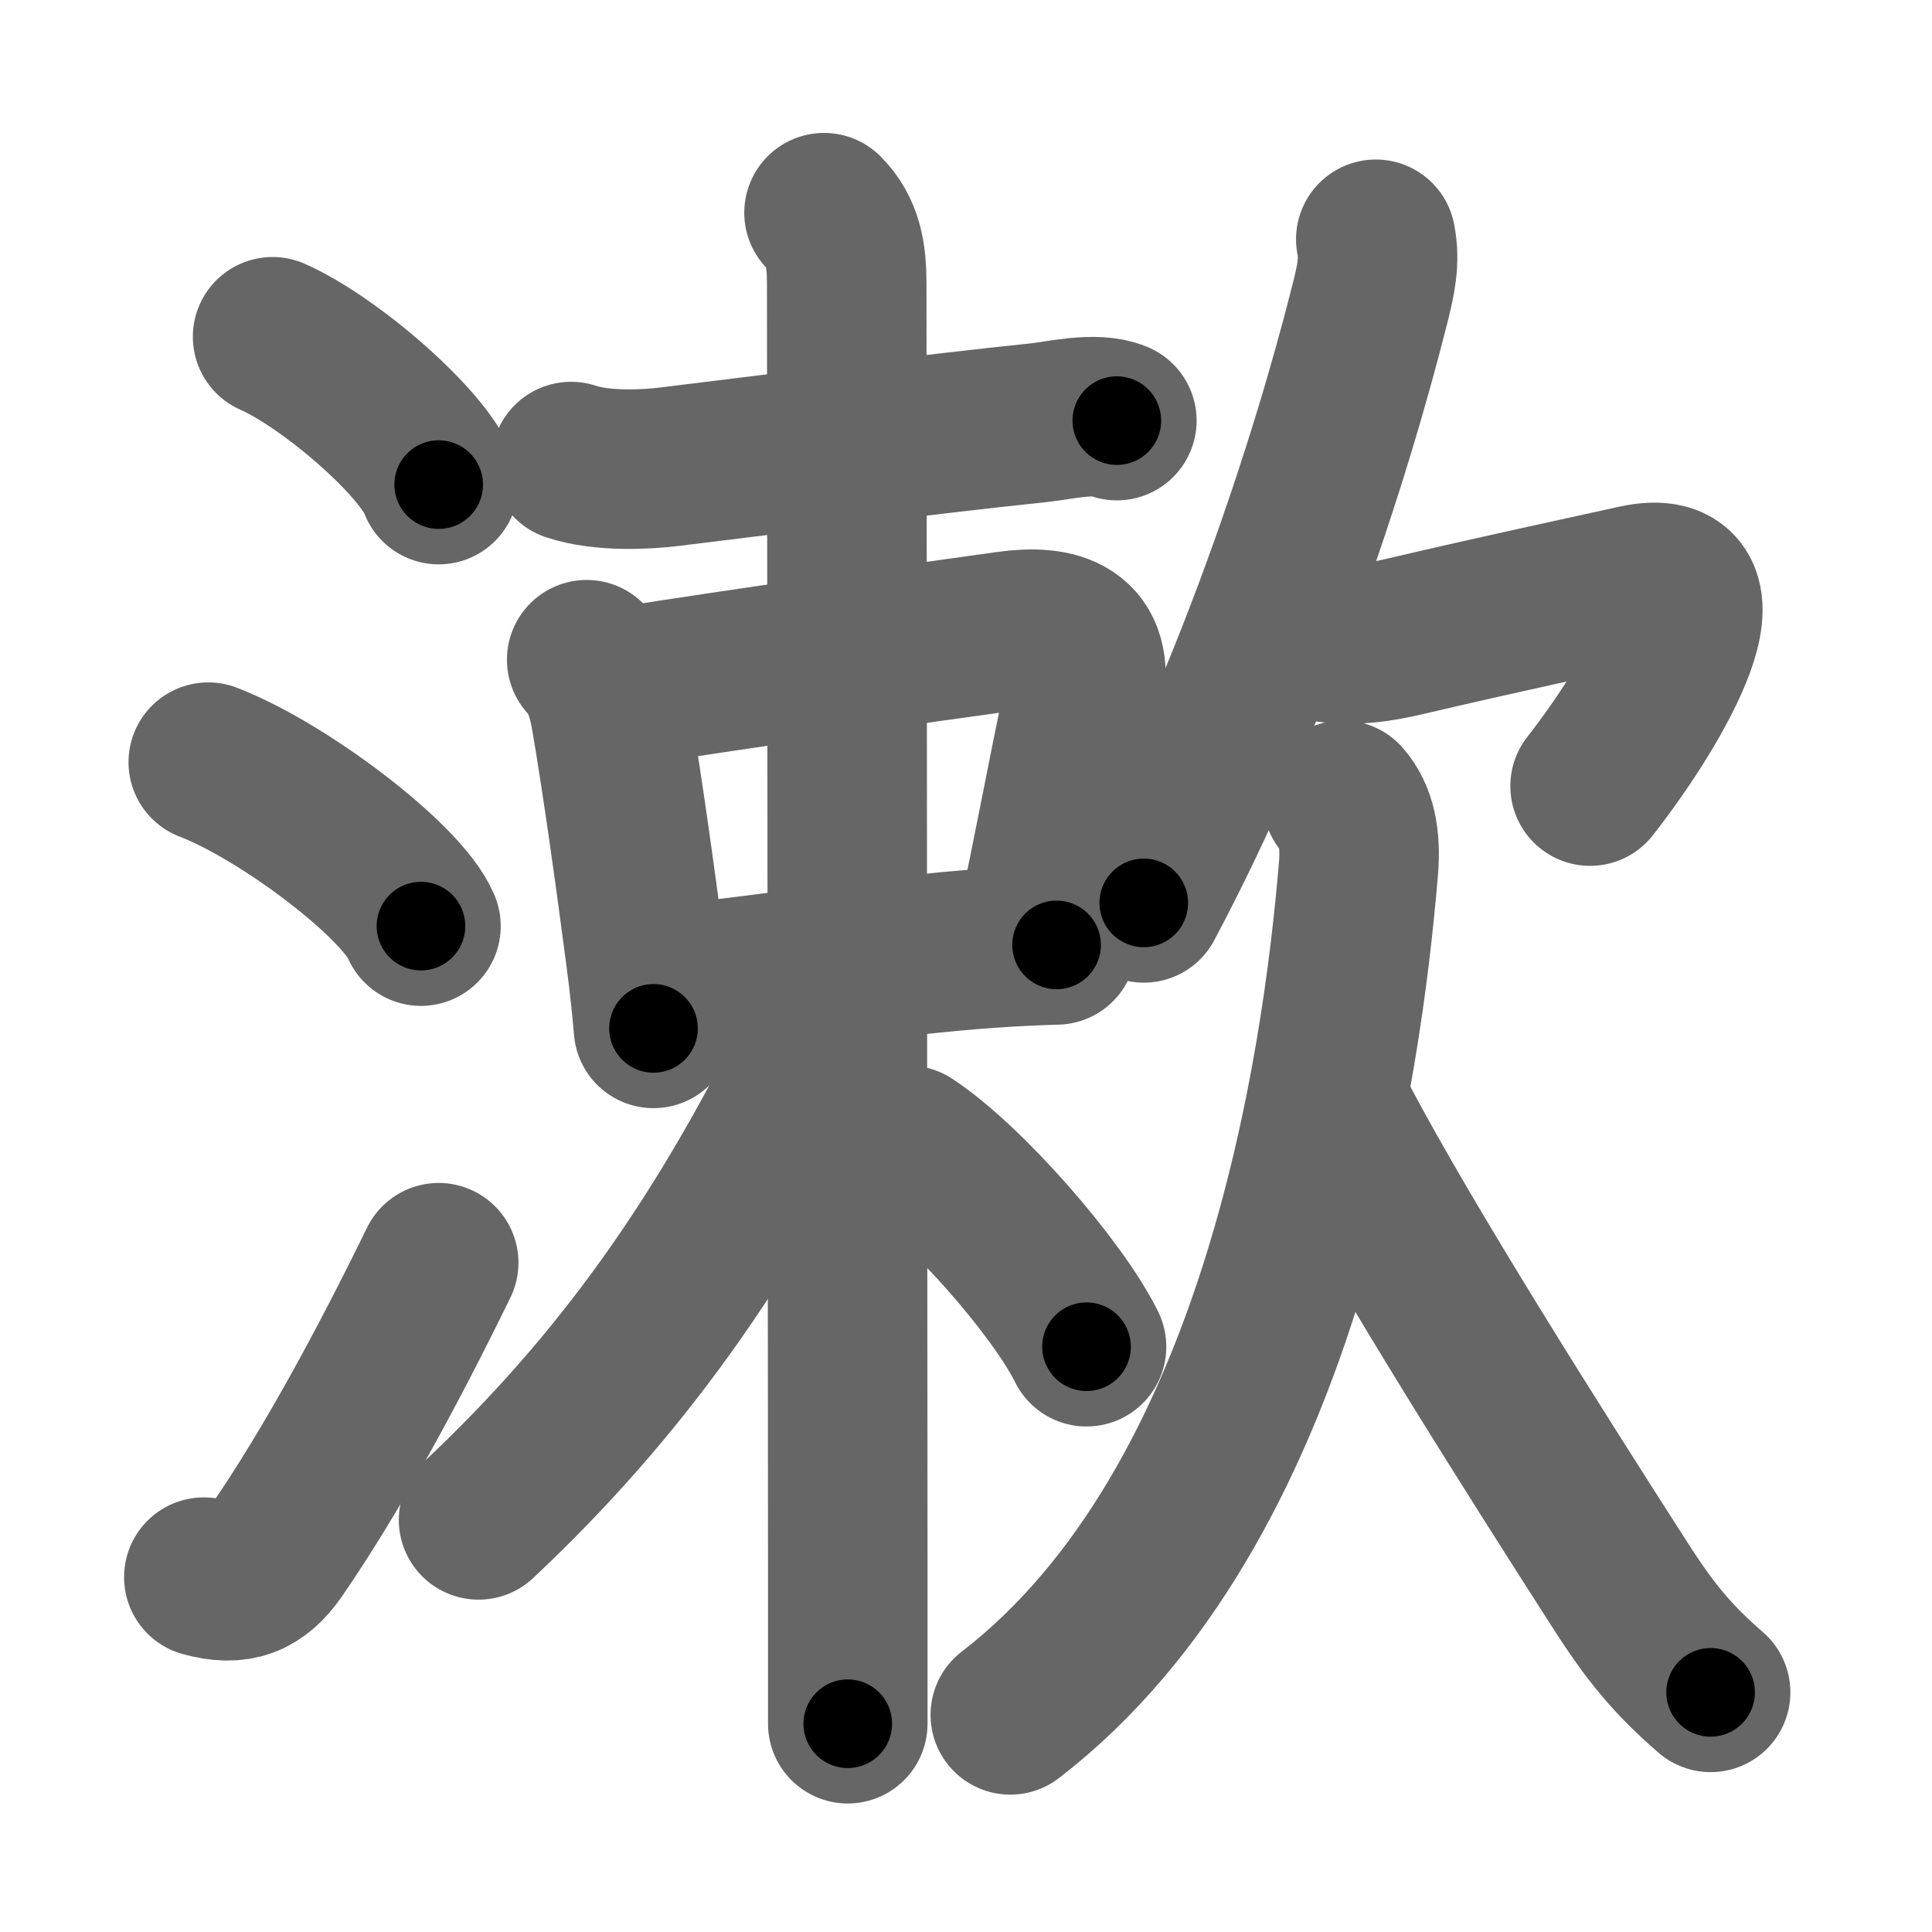 <svg xmlns="http://www.w3.org/2000/svg" width="109" height="109" viewBox="0 0 109 109" id="6f31"><g fill="none" stroke="#666" stroke-width="9" stroke-linecap="round" stroke-linejoin="round"><g><g><path d="M15.38,19c3.31,1.47,8.54,6.05,9.37,8.34" /><path d="M11.75,43c4.24,1.63,10.94,6.71,12,9.25" /><path d="M11.5,88.98c1.88,0.52,3.03,0.07,4.11-1.5c3.14-4.57,6.29-10.41,9.14-16.24" /></g><g><g><g><path d="M32.22,26.04c1.78,0.59,4.26,0.45,5.56,0.29c5.32-0.65,15.35-1.92,20.73-2.47c1.27-0.13,3.27-0.64,4.5-0.13" /></g><g><path d="M33.1,37.22c0.84,0.84,1.19,2.18,1.37,3.26c0.58,3.35,1.36,8.9,1.96,13.5c0.19,1.46,0.34,2.84,0.44,4.04" /><path d="M35.11,38.77c6.49-1.04,16.93-2.5,21.76-3.17c2.73-0.38,4.99,0.2,4.26,3.73c-1.05,5.11-1.8,9.1-2.63,13.01" /><path d="M37.72,55.57c6.42-0.67,12.17-1.65,18.05-2.07c1.24-0.09,2.69-0.16,3.84-0.19" /></g><g><path d="M46.49,12c1.07,1.07,1.28,2.38,1.28,4c0,0.7,0.05,51.24,0.06,72.25c0,5.38,0,8.82,0,9" /><path d="M47,56.05c0,0.95-0.58,2.56-1.17,3.74C40.75,70,35.12,78.12,27,85.75" /><path d="M51.25,64.62c3.29,2.16,8.47,8.14,10.05,11.36" /></g></g><g><g><path d="M77.62,13.5c0.25,1.25-0.01,2.34-0.32,3.59C75,26.25,70.62,39.5,64.53,50.94" /><path d="M74.59,36.2c1.66,0.3,3.28,0.04,4.78-0.32c5.37-1.26,9.76-2.19,12.91-2.89c5.59-1.24,1.22,6.51-2.57,11.36" /></g><g><path d="M75.75,45.15c0.75,0.85,1.04,2.11,0.89,3.88C75.71,60.09,72.25,85,57,96.75" /><path d="M75.54,63.31c3.76,7.12,10.95,18.46,15.83,26.07c1.76,2.75,3.01,4.25,5.14,6.1" /></g></g></g></g></g><g fill="none" stroke="#000" stroke-width="5" stroke-linecap="round" stroke-linejoin="round"><path d="M15.38,19c3.31,1.47,8.54,6.05,9.37,8.34" stroke-dasharray="12.727" stroke-dashoffset="12.727"><animate attributeName="stroke-dashoffset" values="12.727;12.727;0" dur="0.127s" fill="freeze" begin="0s;6f31.click" /></path><path d="M11.75,43c4.24,1.63,10.94,6.71,12,9.25" stroke-dasharray="15.364" stroke-dashoffset="15.364"><animate attributeName="stroke-dashoffset" values="15.364" fill="freeze" begin="6f31.click" /><animate attributeName="stroke-dashoffset" values="15.364;15.364;0" keyTimes="0;0.452;1" dur="0.281s" fill="freeze" begin="0s;6f31.click" /></path><path d="M11.5,88.98c1.88,0.52,3.03,0.07,4.11-1.5c3.14-4.57,6.29-10.41,9.14-16.24" stroke-dasharray="23.416" stroke-dashoffset="23.416"><animate attributeName="stroke-dashoffset" values="23.416" fill="freeze" begin="6f31.click" /><animate attributeName="stroke-dashoffset" values="23.416;23.416;0" keyTimes="0;0.546;1" dur="0.515s" fill="freeze" begin="0s;6f31.click" /></path><path d="M32.22,26.04c1.78,0.59,4.26,0.45,5.56,0.29c5.32-0.65,15.35-1.92,20.73-2.47c1.27-0.13,3.27-0.64,4.5-0.13" stroke-dasharray="31.034" stroke-dashoffset="31.034"><animate attributeName="stroke-dashoffset" values="31.034" fill="freeze" begin="6f31.click" /><animate attributeName="stroke-dashoffset" values="31.034;31.034;0" keyTimes="0;0.624;1" dur="0.825s" fill="freeze" begin="0s;6f31.click" /></path><path d="M33.1,37.22c0.84,0.84,1.19,2.18,1.37,3.26c0.58,3.35,1.36,8.9,1.96,13.5c0.19,1.46,0.34,2.84,0.44,4.04" stroke-dasharray="21.299" stroke-dashoffset="21.299"><animate attributeName="stroke-dashoffset" values="21.299" fill="freeze" begin="6f31.click" /><animate attributeName="stroke-dashoffset" values="21.299;21.299;0" keyTimes="0;0.795;1" dur="1.038s" fill="freeze" begin="0s;6f31.click" /></path><path d="M35.11,38.77c6.49-1.04,16.93-2.5,21.76-3.17c2.73-0.38,4.99,0.2,4.26,3.73c-1.05,5.11-1.8,9.1-2.63,13.01" stroke-dasharray="42.445" stroke-dashoffset="42.445"><animate attributeName="stroke-dashoffset" values="42.445" fill="freeze" begin="6f31.click" /><animate attributeName="stroke-dashoffset" values="42.445;42.445;0" keyTimes="0;0.71;1" dur="1.462s" fill="freeze" begin="0s;6f31.click" /></path><path d="M37.72,55.57c6.42-0.67,12.17-1.65,18.05-2.07c1.24-0.09,2.69-0.16,3.84-0.19" stroke-dasharray="22.016" stroke-dashoffset="22.016"><animate attributeName="stroke-dashoffset" values="22.016" fill="freeze" begin="6f31.click" /><animate attributeName="stroke-dashoffset" values="22.016;22.016;0" keyTimes="0;0.869;1" dur="1.682s" fill="freeze" begin="0s;6f31.click" /></path><path d="M46.49,12c1.07,1.07,1.28,2.38,1.28,4c0,0.7,0.05,51.24,0.06,72.25c0,5.38,0,8.82,0,9" stroke-dasharray="85.575" stroke-dashoffset="85.575"><animate attributeName="stroke-dashoffset" values="85.575" fill="freeze" begin="6f31.click" /><animate attributeName="stroke-dashoffset" values="85.575;85.575;0" keyTimes="0;0.723;1" dur="2.325s" fill="freeze" begin="0s;6f31.click" /></path><path d="M47,56.05c0,0.95-0.58,2.56-1.17,3.74C40.75,70,35.12,78.12,27,85.75" stroke-dasharray="36.198" stroke-dashoffset="36.198"><animate attributeName="stroke-dashoffset" values="36.198" fill="freeze" begin="6f31.click" /><animate attributeName="stroke-dashoffset" values="36.198;36.198;0" keyTimes="0;0.865;1" dur="2.687s" fill="freeze" begin="0s;6f31.click" /></path><path d="M51.25,64.62c3.29,2.16,8.47,8.14,10.05,11.36" stroke-dasharray="15.279" stroke-dashoffset="15.279"><animate attributeName="stroke-dashoffset" values="15.279" fill="freeze" begin="6f31.click" /><animate attributeName="stroke-dashoffset" values="15.279;15.279;0" keyTimes="0;0.946;1" dur="2.84s" fill="freeze" begin="0s;6f31.click" /></path><path d="M77.62,13.5c0.25,1.25-0.01,2.34-0.32,3.59C75,26.25,70.62,39.5,64.53,50.94" stroke-dasharray="39.899" stroke-dashoffset="39.899"><animate attributeName="stroke-dashoffset" values="39.899" fill="freeze" begin="6f31.click" /><animate attributeName="stroke-dashoffset" values="39.899;39.899;0" keyTimes="0;0.877;1" dur="3.239s" fill="freeze" begin="0s;6f31.click" /></path><path d="M74.59,36.2c1.66,0.3,3.28,0.04,4.78-0.32c5.37-1.26,9.76-2.19,12.91-2.89c5.59-1.24,1.22,6.51-2.57,11.36" stroke-dasharray="33.051" stroke-dashoffset="33.051"><animate attributeName="stroke-dashoffset" values="33.051" fill="freeze" begin="6f31.click" /><animate attributeName="stroke-dashoffset" values="33.051;33.051;0" keyTimes="0;0.907;1" dur="3.57s" fill="freeze" begin="0s;6f31.click" /></path><path d="M75.75,45.15c0.75,0.85,1.04,2.11,0.89,3.88C75.71,60.09,72.25,85,57,96.75" stroke-dasharray="57.101" stroke-dashoffset="57.101"><animate attributeName="stroke-dashoffset" values="57.101" fill="freeze" begin="6f31.click" /><animate attributeName="stroke-dashoffset" values="57.101;57.101;0" keyTimes="0;0.862;1" dur="4.141s" fill="freeze" begin="0s;6f31.click" /></path><path d="M75.54,63.31c3.76,7.12,10.95,18.46,15.83,26.07c1.76,2.75,3.01,4.25,5.14,6.1" stroke-dasharray="38.518" stroke-dashoffset="38.518"><animate attributeName="stroke-dashoffset" values="38.518" fill="freeze" begin="6f31.click" /><animate attributeName="stroke-dashoffset" values="38.518;38.518;0" keyTimes="0;0.915;1" dur="4.526s" fill="freeze" begin="0s;6f31.click" /></path></g></svg>